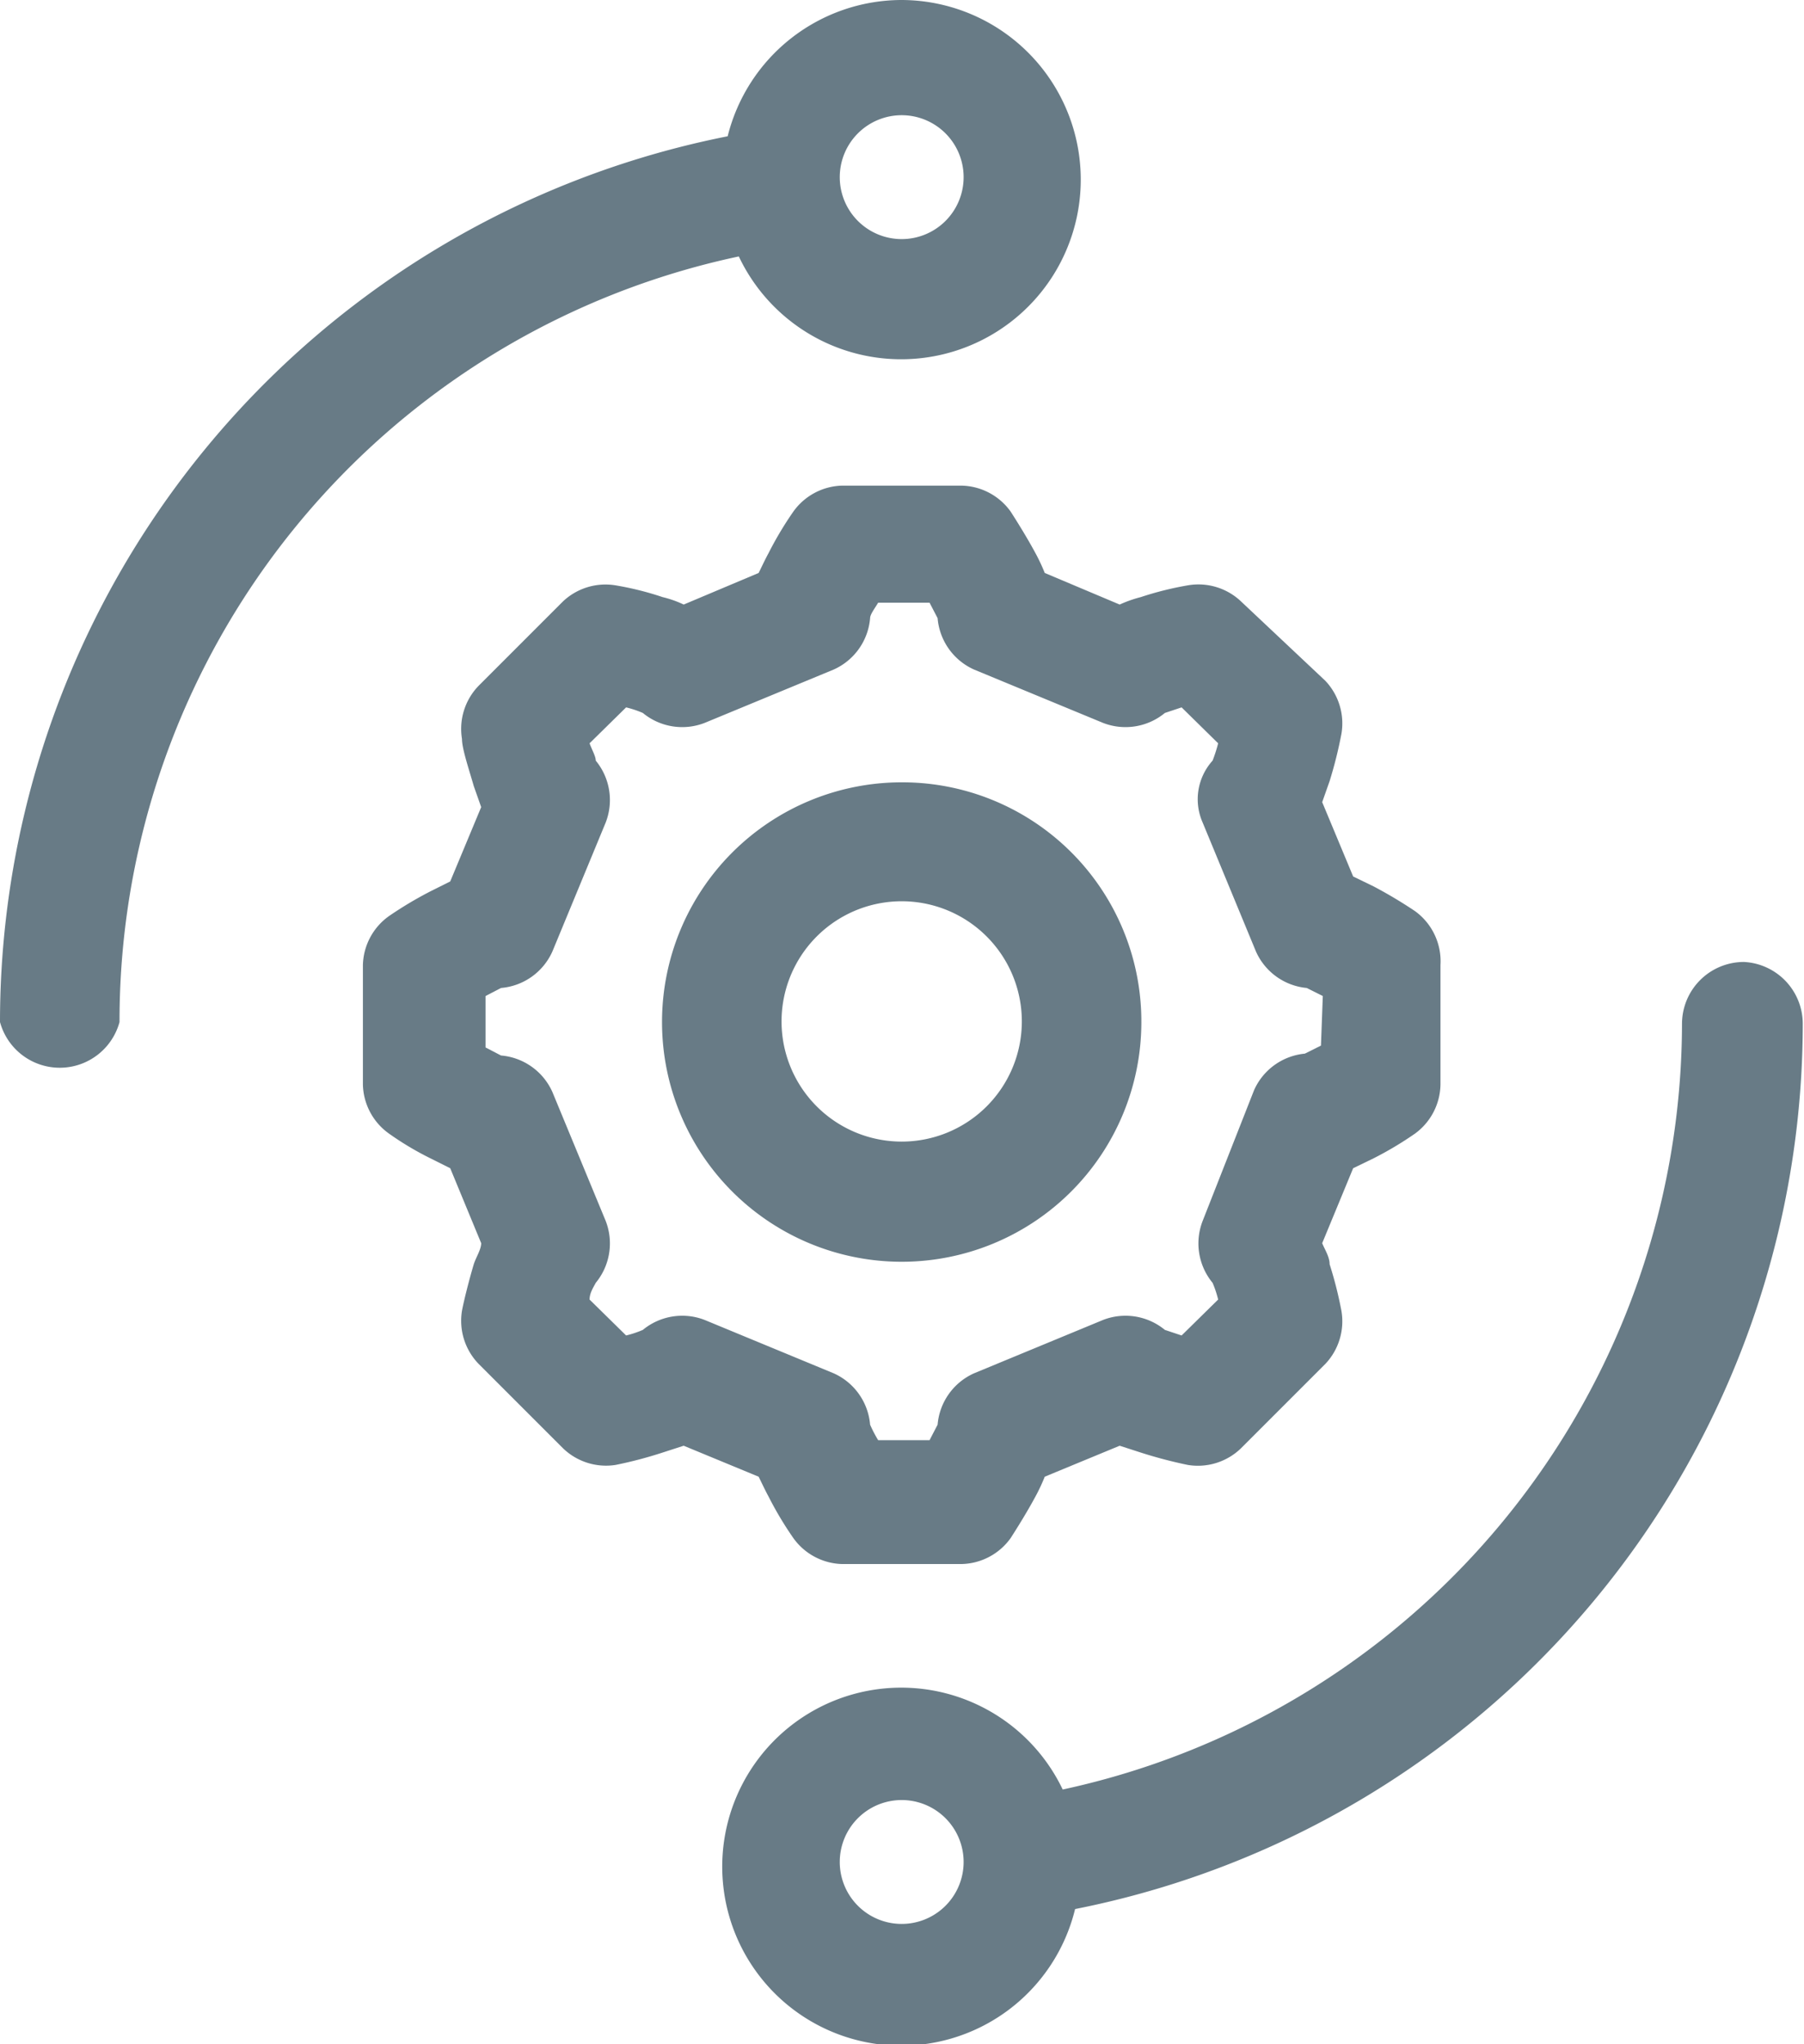 <svg id="setting" data-name="Layer 1" xmlns="http://www.w3.org/2000/svg" viewBox="0 0 29.13 33"><defs><style>.cls-1{fill:#687b86;}</style></defs><path class="cls-1" d="M364.43,298a7.37,7.37,0,0,0-.67-.4l-.33-.16-.5-1.2.12-.34a6.92,6.92,0,0,0,.19-.76,1,1,0,0,0-.26-.86L361.62,293a1,1,0,0,0-.86-.26,5.19,5.19,0,0,0-.76.19,2,2,0,0,0-.34.12l-1.21-.51a3,3,0,0,0-.15-.32c-.14-.26-.31-.53-.4-.67a1,1,0,0,0-.8-.42h-1.92a1,1,0,0,0-.79.42,5.61,5.61,0,0,0-.4.67c-.06.11-.11.22-.16.32l-1.21.51a1.7,1.7,0,0,0-.34-.12,4.9,4.9,0,0,0-.76-.19,1,1,0,0,0-.85.26l-1.36,1.36a1,1,0,0,0-.27.86c0,.16.11.48.19.76l.12.34-.5,1.2-.32.16a6.19,6.19,0,0,0-.67.4,1,1,0,0,0-.42.79v1.93a1,1,0,0,0,.42.79,4.9,4.9,0,0,0,.67.4l.32.16.5,1.21c0,.1-.08.22-.12.34-.08.27-.16.59-.19.75a1,1,0,0,0,.27.86l1.36,1.36a1,1,0,0,0,.85.27,6.77,6.77,0,0,0,.76-.2l.34-.11,1.21.5c.05.1.1.21.16.32a5.61,5.61,0,0,0,.4.67,1,1,0,0,0,.79.42h1.92a1,1,0,0,0,.8-.42c.09-.14.26-.41.4-.67a3,3,0,0,0,.15-.32l1.21-.5.34.11a7.38,7.38,0,0,0,.76.2,1,1,0,0,0,.86-.27l1.36-1.36a1,1,0,0,0,.26-.86,6.32,6.32,0,0,0-.19-.75c0-.12-.08-.24-.12-.34l.5-1.21.33-.16a5.61,5.61,0,0,0,.67-.4,1,1,0,0,0,.41-.79v-1.93A1,1,0,0,0,364.43,298Zm-1.52,2.17-.26.13a1,1,0,0,0-.82.59L361,303a1,1,0,0,0,.16,1,1.68,1.68,0,0,1,.09.27l-.59.58-.27-.09a1,1,0,0,0-1-.16l-2.08.86a1,1,0,0,0-.59.83l-.13.25h-.83a2.05,2.05,0,0,1-.13-.25,1,1,0,0,0-.59-.83l-2.08-.86a1,1,0,0,0-1,.16,1.68,1.68,0,0,1-.27.09l-.59-.58c0-.11.07-.21.1-.27a1,1,0,0,0,.16-1l-.86-2.08a1,1,0,0,0-.83-.59l-.25-.13v-.83l.25-.13a1,1,0,0,0,.83-.59l.86-2.08a1,1,0,0,0-.16-1c0-.07-.06-.17-.1-.28l.59-.58a1.68,1.68,0,0,1,.27.09,1,1,0,0,0,1,.16l2.08-.86a1,1,0,0,0,.59-.83c0-.06.07-.15.13-.25h.83l.13.25a1,1,0,0,0,.59.83l2.08.86a1,1,0,0,0,1-.16l.27-.09.59.58a2.34,2.34,0,0,1-.09.28.93.93,0,0,0-.16,1l.86,2.08a1,1,0,0,0,.82.59l.26.13Z" transform="translate(-341.58 -283.29)"/><path class="cls-1" d="M356.14,283.29a2.9,2.9,0,0,0-2.81,2.2,14.58,14.58,0,0,0-11.75,14.3,1,1,0,0,0,1.93,0,12.62,12.62,0,0,1,10-12.36,2.9,2.9,0,1,0,2.62-4.14Zm0,3.86a1,1,0,1,1,1-1A1,1,0,0,1,356.14,287.15Z" transform="translate(-341.58 -283.29)"/><path class="cls-1" d="M356.14,295.92a3.87,3.87,0,1,0,3.87,3.87A3.86,3.86,0,0,0,356.14,295.92Zm0,5.8a1.94,1.94,0,1,1,1.94-1.93A1.94,1.94,0,0,1,356.14,301.72Z" transform="translate(-341.58 -283.29)"/><path class="cls-1" d="M369.74,298.82a1,1,0,0,0-1,1,12.67,12.67,0,0,1-10,12.36,2.89,2.89,0,1,0,.2,1.93,14.58,14.58,0,0,0,11.75-14.29A1,1,0,0,0,369.74,298.82Zm-13.6,15.53a1,1,0,1,1,1-1A1,1,0,0,1,356.14,314.35Z" transform="translate(-341.58 -283.29)"/></svg>
